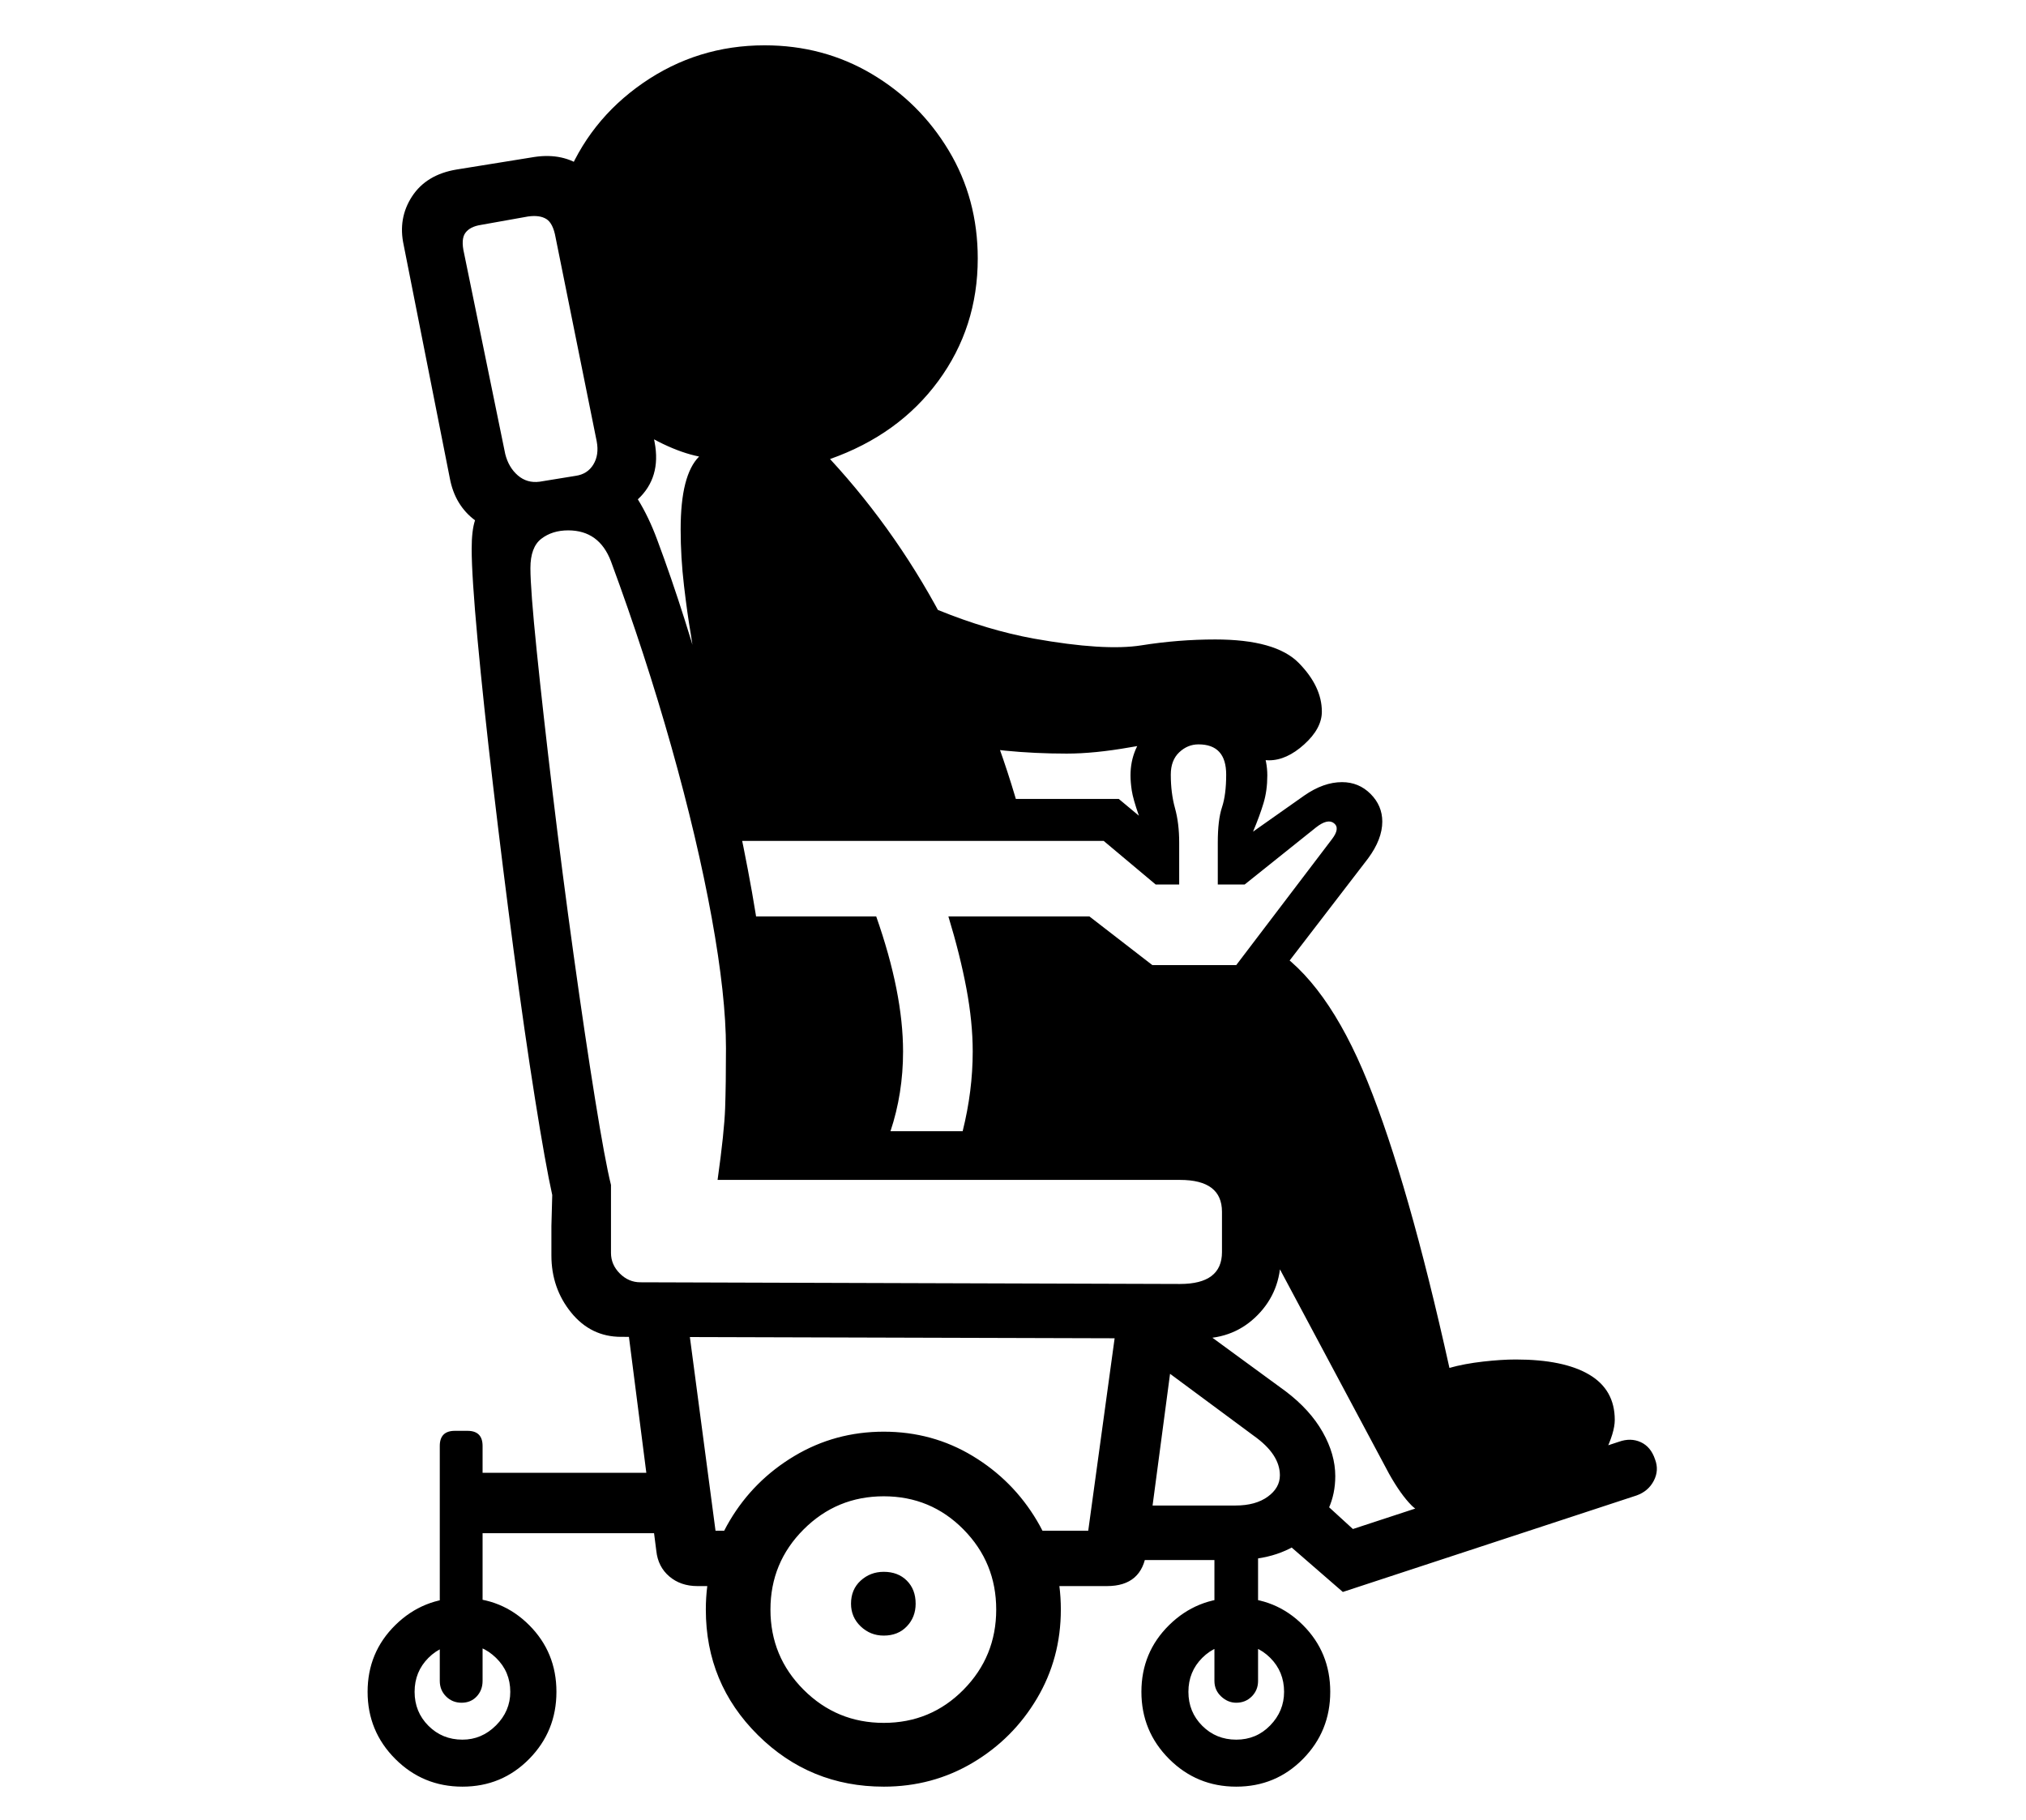 <?xml version="1.0" standalone="no"?>
<!DOCTYPE svg PUBLIC "-//W3C//DTD SVG 1.1//EN" "http://www.w3.org/Graphics/SVG/1.1/DTD/svg11.dtd">
<svg xmlns="http://www.w3.org/2000/svg" xmlns:xlink="http://www.w3.org/1999/xlink" version="1.1"
   viewBox="94 -151 2414 2169">
   <path fill="currentColor"
      d="M1524 1444l-690 -2q-36 0 -59.5 -29t-23.5 -68v-35t1 -37q-8 -36 -20.5 -114.5t-25.5 -177t-24.5 -196.5t-18.5 -174t-7 -108q0 -22 4 -34q-24 -18 -30 -50l-55 -278q-7 -32 10 -58t53 -32l93 -15q34 -5 58 12.5t31 51.5l54 276q8 42 -20 68q13 21 23 48q34 91 64 202
t49 218t19 186q0 42 -3 71t-10 44l529 2q40 0 67.5 28t27.5 69v35q0 41 -27.5 69t-68.5 28zM1694 1746l-76 -66l30 -62l58 53l317 -104q14 -5 26 0.5t17 20.5q5 13 -1.5 25.5t-20.5 17.5zM1567 1978q-47 0 -80 -33t-33 -80t33 -79.5t80 -32.5t79.5 32.5t32.5 79.5t-32.5 80
t-79.5 33zM1567 1922q24 0 40.5 -17t16.5 -40q0 -24 -16.5 -40.5t-40.5 -16.5t-40.5 16.5t-16.5 40.5t16.5 40.5t40.5 16.5zM1567 1878q-10 0 -18 -7.5t-8 -18.5v-188h52v188q0 11 -7.5 18.5t-18.5 7.5zM1566 1708h-141l8 -65h133q24 0 38.5 -10.5t14.5 -25.5q0 -25 -31 -47
l-131 -97l20 -65l149 109q29 22 44 48.5t15 52.5q0 42 -32 71t-87 29zM1413 1739h-111l-18 -66h134l-29 12l41 -299l71 3l-41 309q-5 41 -47 41zM1147 1978q-88 0 -150 -61.5t-62 -149.5q0 -58 28.5 -106t77 -77t106.5 -29t106 29t76.5 77t28.5 106t-28.5 106t-76.5 76.5
t-106 28.5zM1147 1902q56 0 95 -39.5t39 -95.5t-39 -95.5t-95 -39.5t-95.5 39.5t-39.5 95.5t39.5 95.5t95.5 39.5zM1147 1798q-16 0 -27.5 -11t-11.5 -27q0 -17 11.5 -27.5t27.5 -10.5q17 0 27.5 10.5t10.5 27.5q0 16 -10.5 27t-27.5 11zM1817 1656q-28 0 -41 -13t-27 -38
l-158 -296l-12 -63l-594 -3l-24 -289l180 12l8 233h115v-238l123 6l67 60h131l23 -50q67 41 115.5 161t97.5 341q18 -5 40 -7.5t39 -2.5q57 0 87.5 18t30.5 54q0 15 -12 39.5t-49 35.5zM645 1978q-47 0 -80 -33t-33 -80t33 -79.5t80 -32.5t79.5 32.5t32.5 79.5t-32.5 80
t-79.5 33zM645 1922q23 0 40 -17t17 -40q0 -24 -17 -40.5t-40 -16.5q-24 0 -40.5 16.5t-16.5 40.5t16.5 40.5t40.5 16.5zM992 1739h-67q-20 0 -33.5 -11.5t-15.5 -30.5l-38 -297l72 -3l38 287l-28 -11h97zM896 1676h-257v-72h257v72zM644 1878q-11 0 -18.5 -7.5t-7.5 -18.5
v-280q0 -18 18 -18h15q18 0 18 18v280q0 11 -7 18.5t-18 7.5zM1267 1247h-169q42 -72 42 -145q0 -52 -20 -111h-142l-3 -50h163q32 91 32 161q0 50 -15 95h86q12 -48 12 -95q0 -35 -7.5 -75t-21.5 -86h168l75 58h100l114 -150q10 -13 2.5 -19t-21.5 5l-85 68h-32v-50
q0 -27 5 -42t5 -39q0 -36 -33 -36q-13 0 -23 9.5t-10 26.5q0 22 5 40t5 41v50h-28l-62 -52h-448l-2 -50h468l24 20q-7 -20 -8.5 -30t-1.5 -18q0 -33 24 -56.5t57 -23.5q34 0 58 23.5t24 56.5q0 18 -4.5 33t-12.5 34l61 -43q23 -16 45 -16q20 0 34 14t14 33q0 21 -17 44
l-136 177h-138l-75 -58h-96q14 58 14 111q0 76 -26 145zM1500 1379q50 0 50 -38v-48q0 -38 -50 -38h-551q8 -57 9 -85.5t1 -71.5q0 -62 -17 -155.5t-48 -203.5t-72 -221q-14 -37 -51 -37q-19 0 -32 10t-13 35t7.5 98.5t19 169.5t25 193t25.5 171.5t19 102.5v81
q0 14 10.5 24.5t24.5 10.5zM1312 828l-361 -2l-34 -222q-4 -23 -8 -57t-4 -67t5.5 -54.5t16.5 -32.5q-20 -4 -43 -15t-43 -27l-74 -285q28 -73 93 -118t145 -45q70 0 127.5 34t92 91.5t34.5 128.5q0 82 -47 146t-129 93q83 90 140 201.5t89 230.5zM737 423l43 -7
q14 -2 21 -13.5t4 -27.5l-49 -243q-3 -17 -11 -22t-22 -3l-56 10q-13 2 -18.5 9.5t-1.5 24.5l49 239q4 16 15 25.5t26 7.5zM1669 697q0 20 -21 39t-42 19q-18 0 -36 -11.5t-59 -11.5q-28 0 -70.5 7.5t-75.5 7.5q-76 0 -141.5 -14t-125.5 -44l-22 -210q77 73 136 97t114 34
q84 15 128 8t88 -7q72 0 99.5 28t27.5 58z" />
</svg>